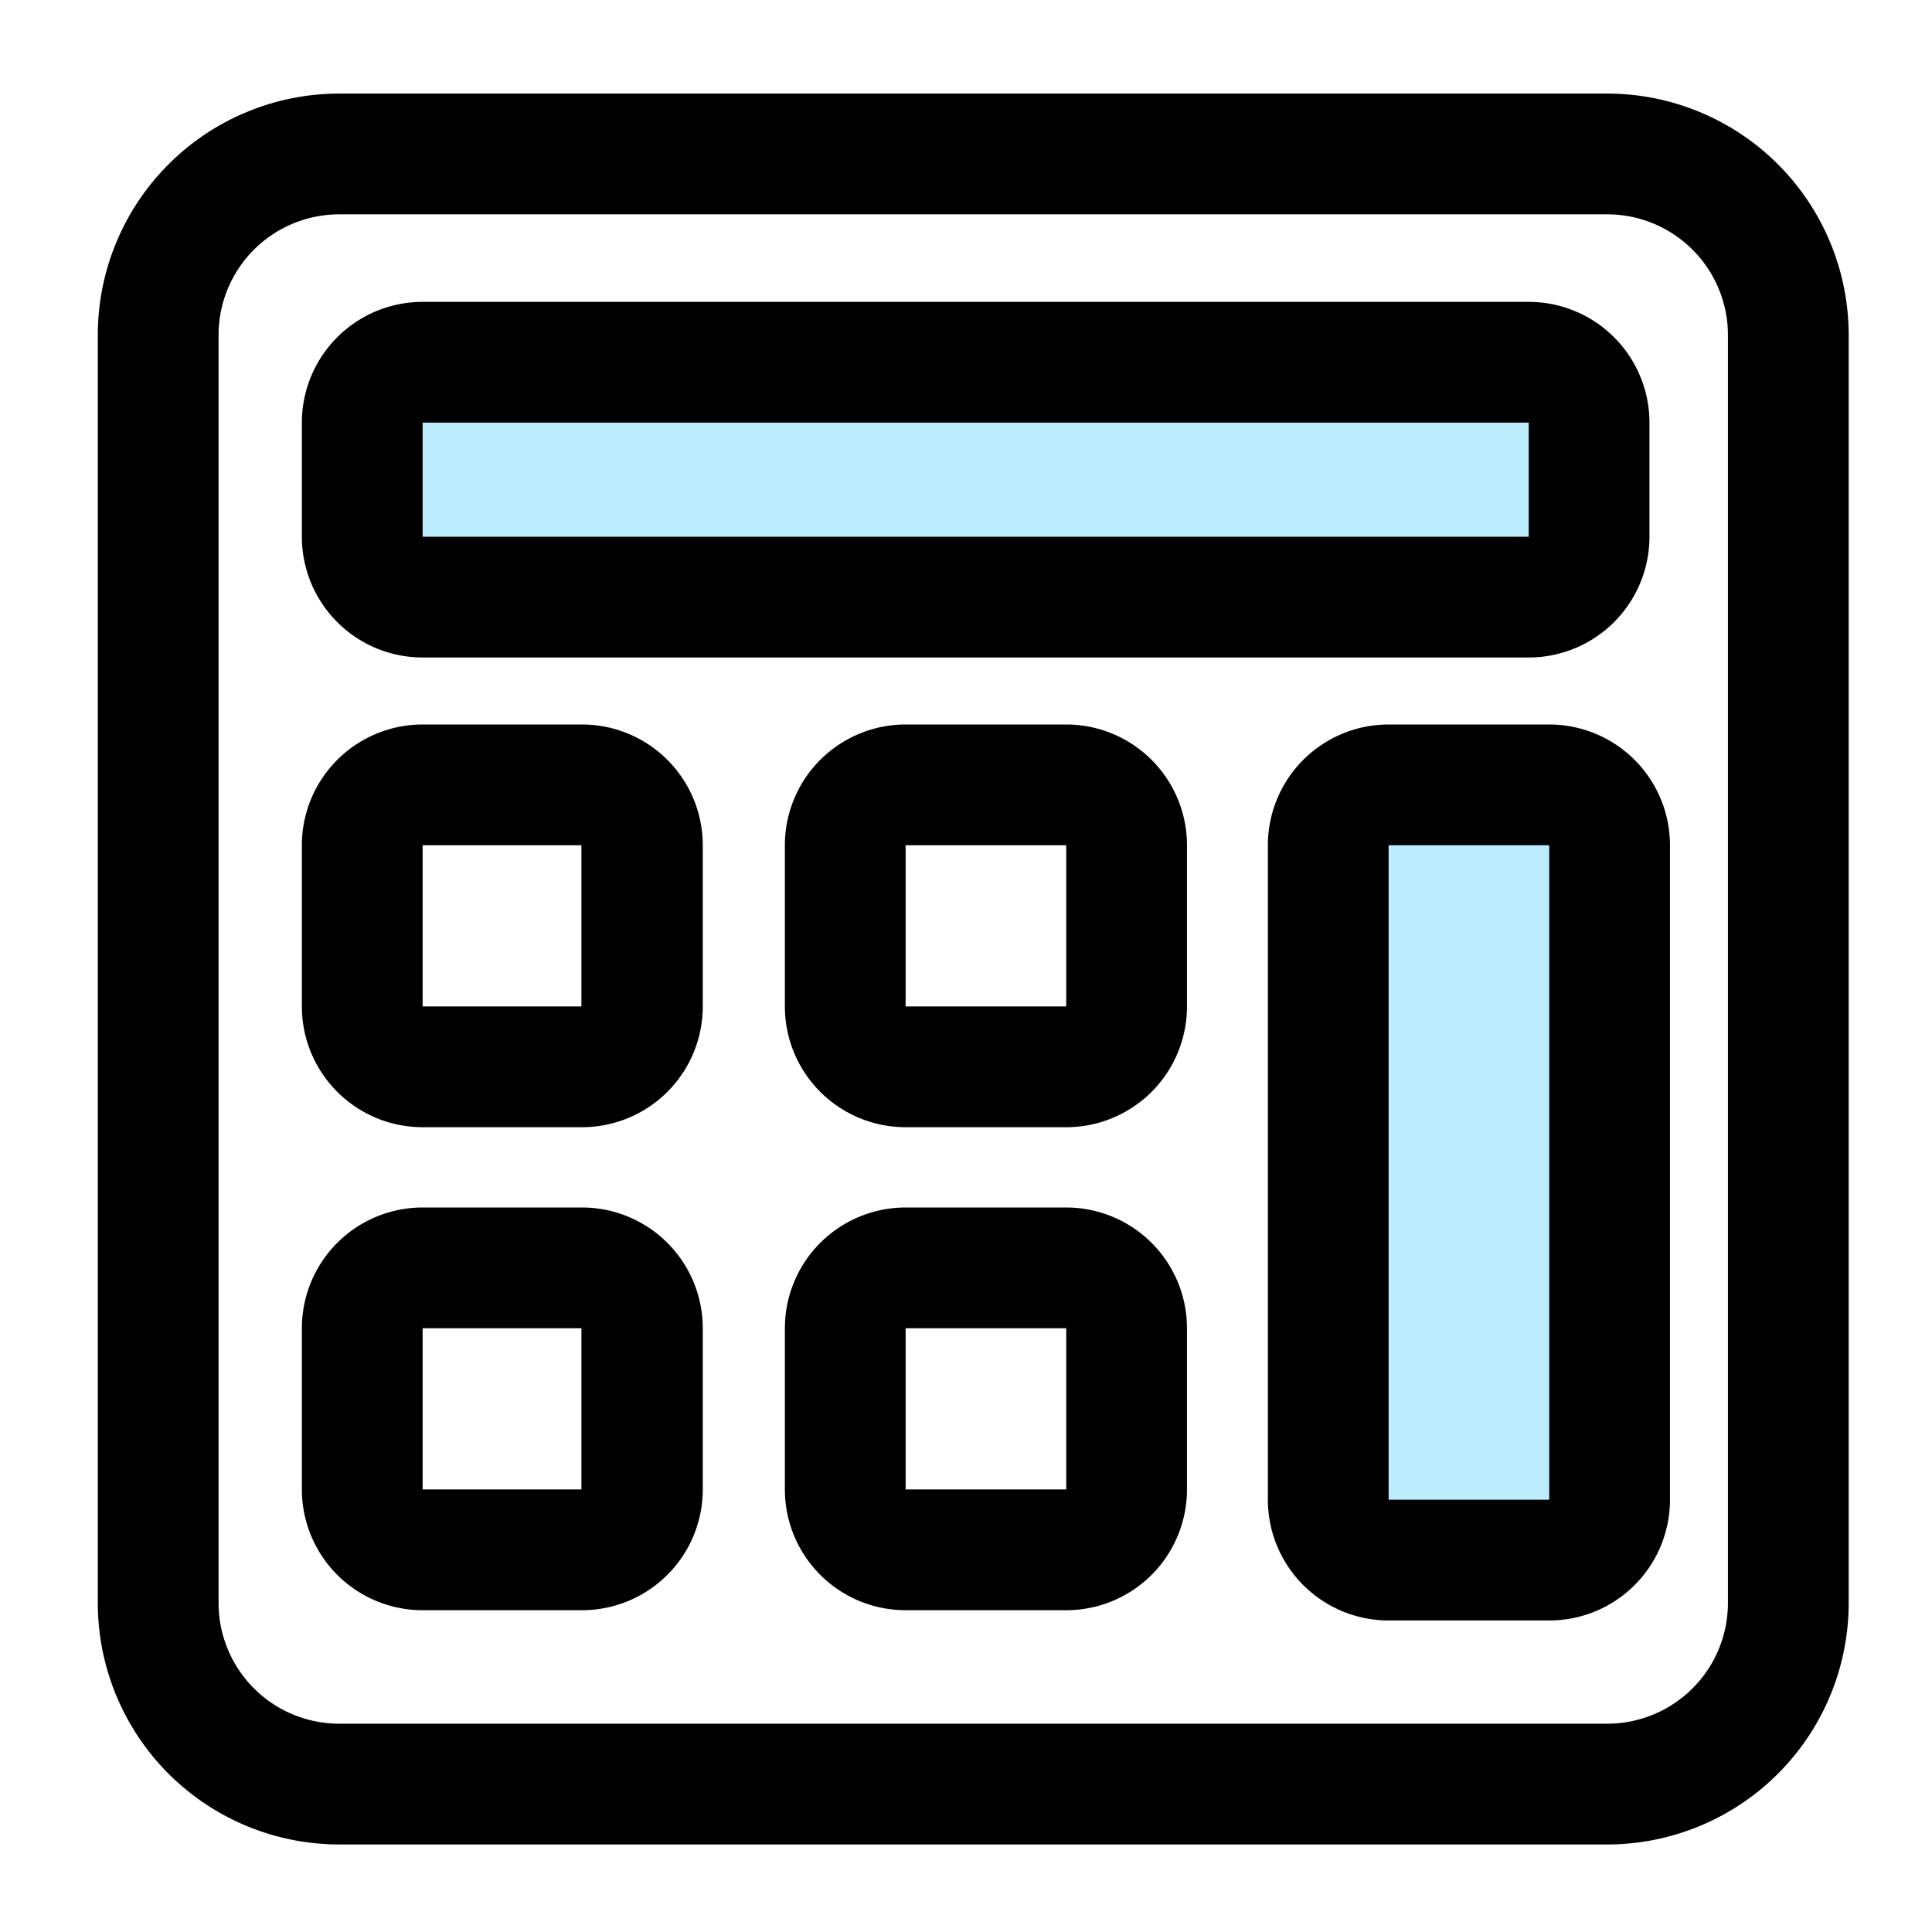 <!DOCTYPE svg PUBLIC "-//W3C//DTD SVG 1.1//EN" "http://www.w3.org/Graphics/SVG/1.1/DTD/svg11.dtd">
<!-- Uploaded to: SVG Repo, www.svgrepo.com, Transformed by: SVG Repo Mixer Tools -->
<svg width="800px" height="800px" viewBox="0 0 32 32" xmlns="http://www.w3.org/2000/svg" fill="#000000">
<g id="SVGRepo_bgCarrier" stroke-width="0"/>
<g id="SVGRepo_tracerCarrier" stroke-linecap="round" stroke-linejoin="round"/>
<g id="SVGRepo_iconCarrier"> <defs> <style>.cls-1{fill:none;}.cls-2{fill:#000000;}.cls-3{fill:#bdeeff;}</style> </defs> <title/> <g id="calculator"> <rect class="cls-1" height="32" id="wrapper" width="32" y="0.07"/> <path class="cls-2" d="M26.62,30.55h-21a4,4,0,0,1-4-4v-21a4,4,0,0,1,4-4h21a4,4,0,0,1,4,4v21A4,4,0,0,1,26.62,30.55Zm-21-27a2,2,0,0,0-2,2v21a2,2,0,0,0,2,2h21a2,2,0,0,0,2-2v-21a2,2,0,0,0-2-2Z"/> <rect class="cls-3" height="3.89" rx="1" ry="1" width="20.35" x="5.97" y="6"/> <path class="cls-2" d="M25.32,10.89H7a2,2,0,0,1-2-2V7A2,2,0,0,1,7,5H25.32a2,2,0,0,1,2,2V8.89A2,2,0,0,1,25.32,10.89Zm0-2v0ZM7,7V8.89H25.32V7Z"/> <path class="cls-2" d="M9.64,18.67H7a2,2,0,0,1-2-2V14a2,2,0,0,1,2-2H9.64a2,2,0,0,1,2,2v2.67A2,2,0,0,1,9.64,18.67Zm0-2v0ZM7,14v2.67H9.63V14Z"/> <path class="cls-2" d="M17.63,18.67H15a2,2,0,0,1-2-2V14a2,2,0,0,1,2-2h2.66a2,2,0,0,1,2,2v2.67A2,2,0,0,1,17.63,18.67Zm0-2v0ZM15,14v2.67h2.66V14Z"/> <path class="cls-2" d="M9.64,26.67H7a2,2,0,0,1-2-2V22a2,2,0,0,1,2-2H9.64a2,2,0,0,1,2,2v2.67A2,2,0,0,1,9.64,26.67Zm0-2v0ZM7,22v2.67H9.63V22Z"/> <path class="cls-2" d="M17.63,26.67H15a2,2,0,0,1-2-2V22a2,2,0,0,1,2-2h2.66a2,2,0,0,1,2,2v2.67A2,2,0,0,1,17.63,26.67Zm0-2v0ZM15,22v2.67h2.66V22Z"/> <rect class="cls-3" height="12.84" rx="1" ry="1" width="4.66" x="21.97" y="13"/> <path class="cls-2" d="M25.63,26.84H23a2,2,0,0,1-2-2V14a2,2,0,0,1,2-2h2.66a2,2,0,0,1,2,2V24.84A2,2,0,0,1,25.63,26.84Zm0-2v0ZM23,14V24.84h2.66V14Z"/> </g> </g>
</svg>